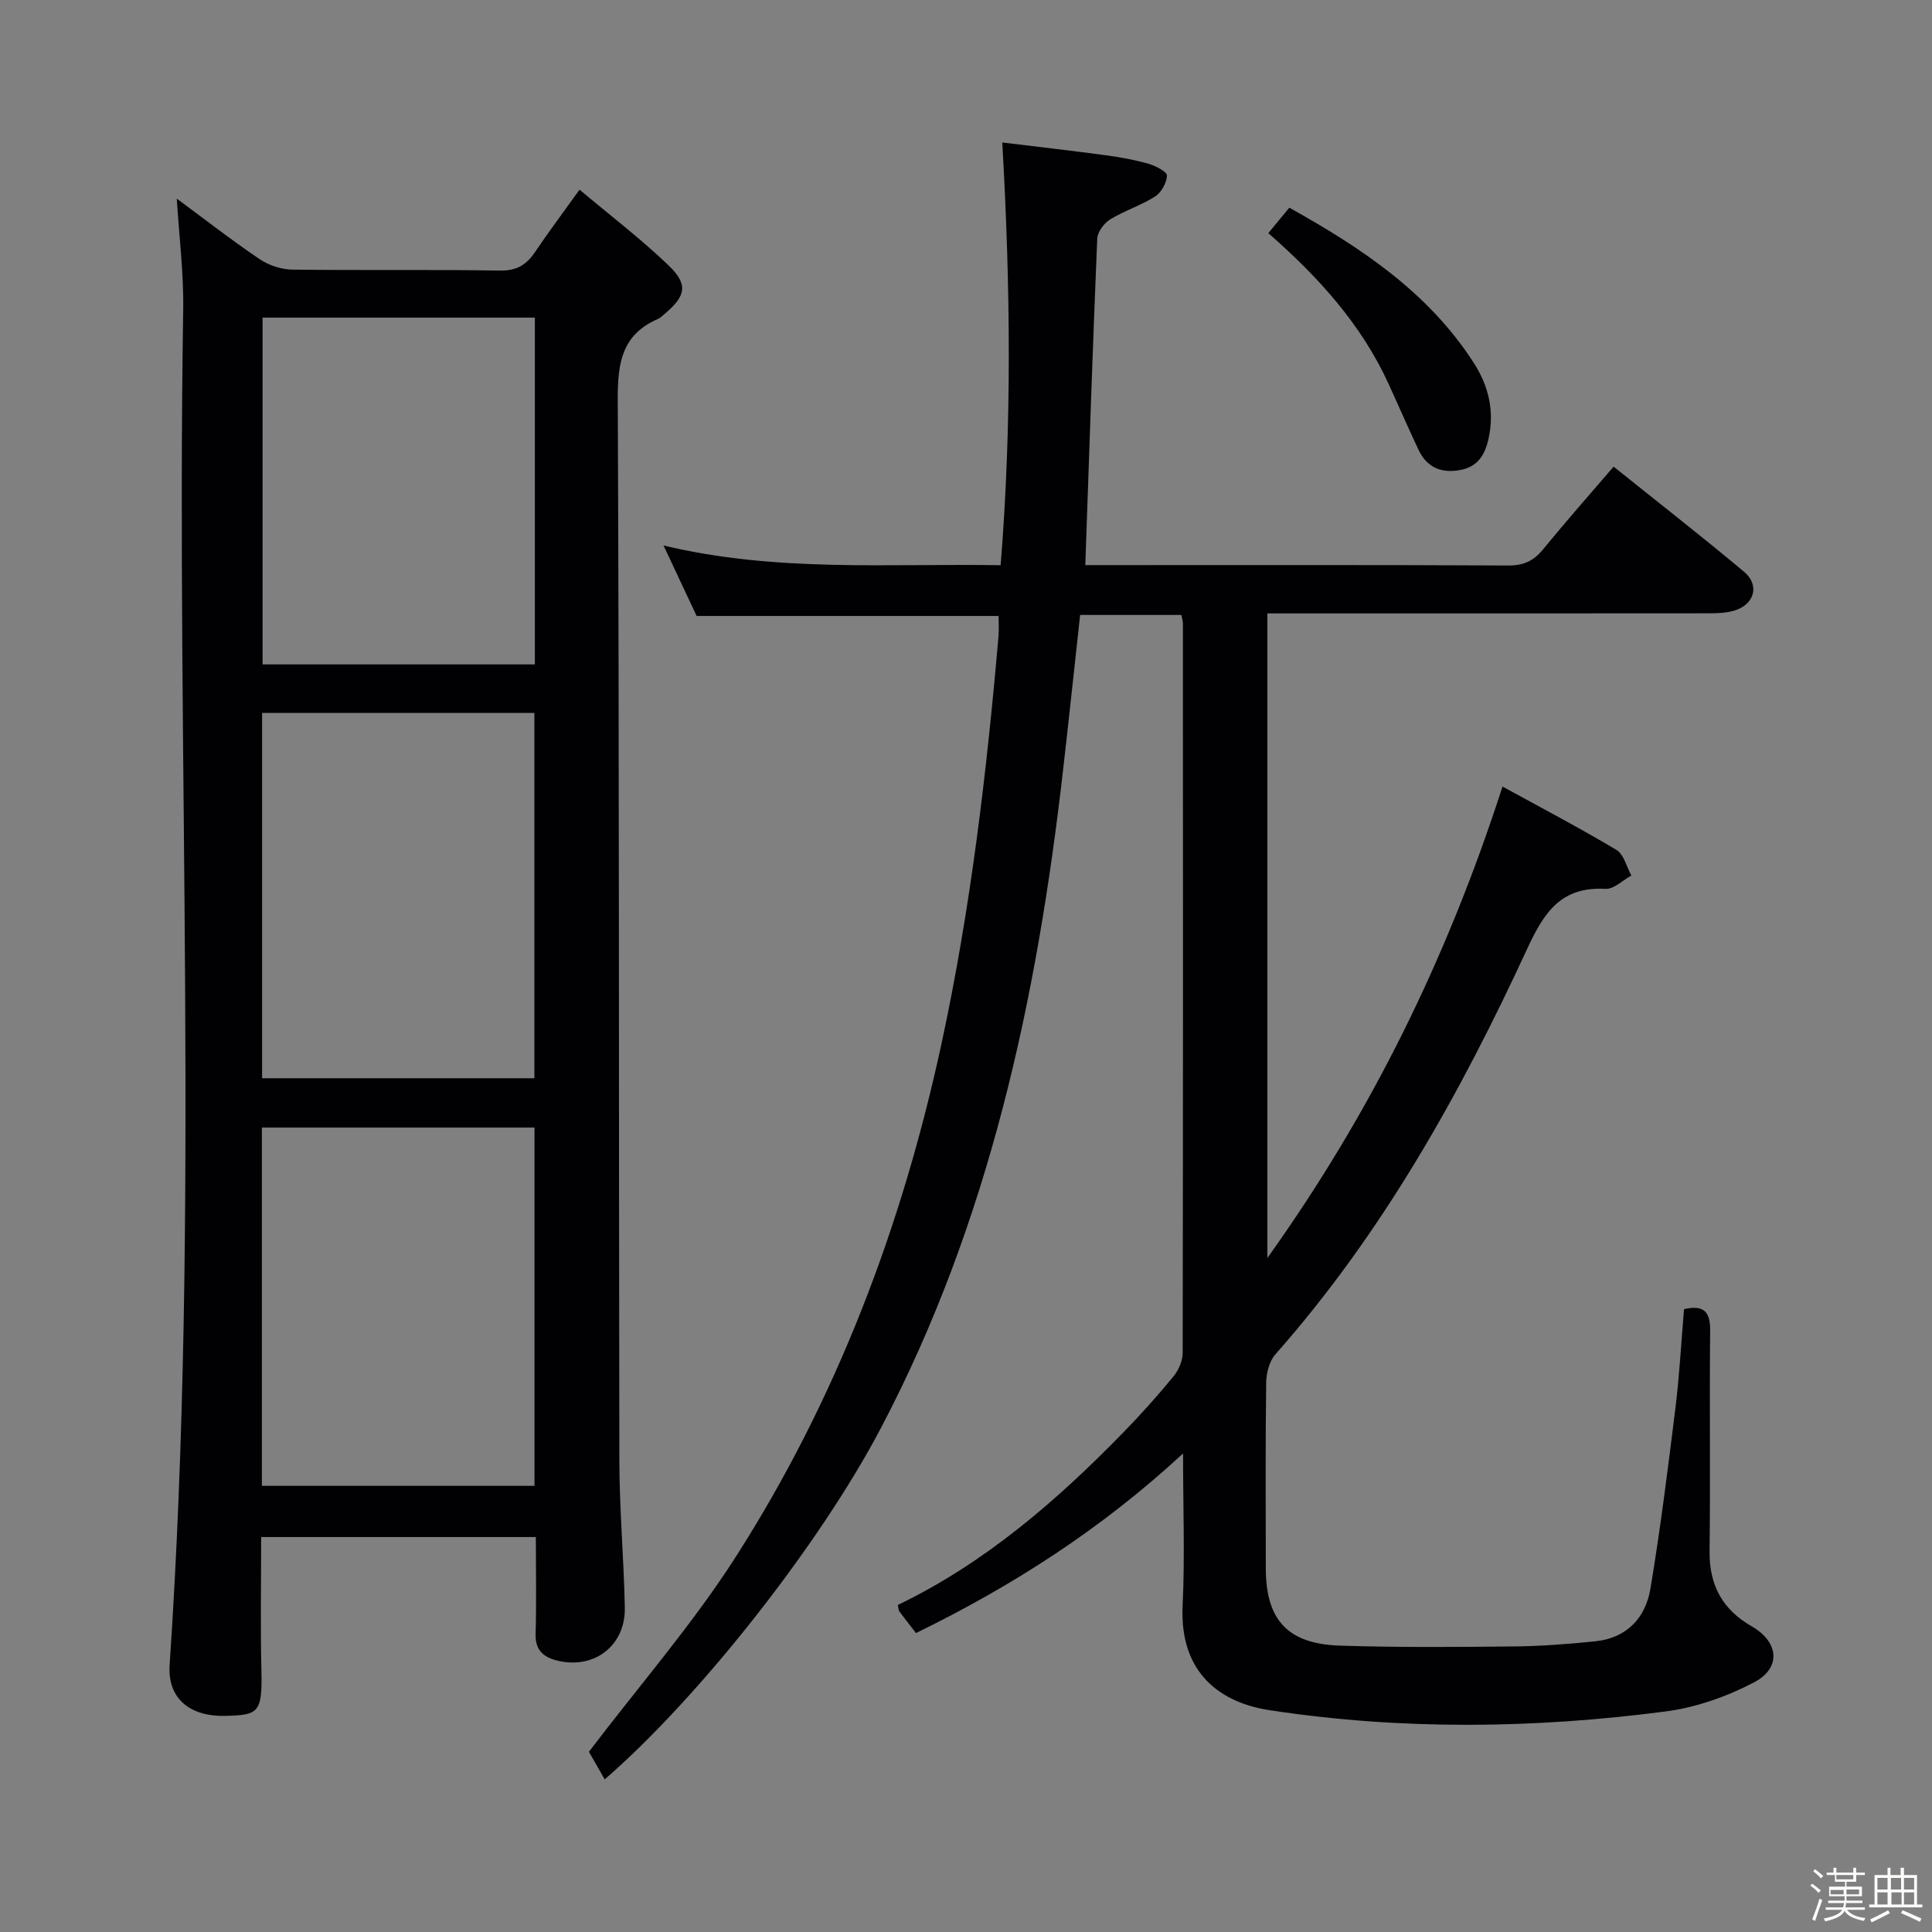 <svg enable-background="new 0 0 400 400" viewBox="0 0 400 400" xmlns="http://www.w3.org/2000/svg"><rect x="0" y="0" width="400" height="400" fill="#808080" stroke="none"/><path d="m374.8 390.4.4-.4c.7.5 1.3 1 1.8 1.4l-.5.5c-.5-.6-1.1-1.1-1.7-1.5zm1 7.3-.6-.3c.5-1.4 1.1-2.8 1.5-4.3.2.1.4.2.6.3-.5 1.3-1 2.8-1.5 4.3zm-.4-10.3.4-.4c.4.3 1 .8 1.7 1.4l-.5.5c-.4-.5-1-1-1.6-1.5zm2.5.3h1.7v-1h.6v1h3.5v-1h.6v1h1.8v.5h-1.8v1.4h-2v1h3.2v2h-3.2v.9h3.3v.5h-3.4c0 .3-.1.6-.1.9h4v.5h-3.7c.7.9 1.9 1.5 3.8 1.7-.1.2-.2.4-.3.6-2.1-.4-3.5-1.1-4-2.1-.4 1-1.8 1.7-4 2.2-.1-.2-.2-.4-.3-.6 2.1-.4 3.4-1 3.8-1.8h-3.4v-.5h3.6c.1-.3.1-.6.2-.9h-3.3v-.5h3.4c0-.3 0-.6 0-.9h-3.2v-2h3.3v-1h-2.1v-1.4h-1.7v-.5zm1.1 3.5v1h2.7c0-.3 0-.4 0-.4 0-.1 0-.2 0-.2 0-.1 0-.2 0-.3h-2.7zm1.2-3v.9h3.5v-.9zm4.7 3h-2.6v.6.4h2.6z" fill="#fcfbfa"/><path d="m393.6 386.7h.6v1.5h2.7v6.1h1.1v.6h-11v-.6h1.1v-6.1h2.7v-1.5h.6v1.5h2.1v-1.5zm-2.7 8.8.4.6c-1.2.6-2.5 1.3-3.8 1.9-.1-.2-.2-.4-.3-.6 1.2-.6 2.5-1.2 3.7-1.9zm-2.2-6.7v2.4h2.1v-2.4zm0 3v2.5h2.1v-2.5zm2.8-3v2.4h2.1v-2.4zm.1 3v2.5h2.1v-2.5h-2.2zm5.9 6.1c-1.4-.7-2.7-1.3-3.9-1.8l.3-.6c1.5.6 2.7 1.2 3.9 1.7zm-1.2-9.1h-2.1v2.4h2.1zm-2.1 3v2.5h2.1v-2.5z" fill="#fcfbfa"/><g fill="#010104"><path d="m125.2 368.4c-1.4-2.45-2.62-4.58-3.27-5.71 10.49-13.81 21.49-26.43 30.41-40.37 20.88-32.64 34.41-68.4 42.6-106.29 6.01-27.84 9.34-56.01 11.79-84.32.11-1.31.01-2.65.01-4.18-20.81 0-41.53 0-62.51 0-2.03-4.32-4.21-8.95-6.85-14.59 23.39 5.59 46.39 3.7 69.79 4.08 2.35-29.06 2.04-57.76.34-87.52 7.55.92 14.55 1.71 21.53 2.66 2.96.4 5.93.94 8.79 1.76 1.45.42 3.81 1.65 3.78 2.43-.07 1.52-1.18 3.52-2.48 4.34-2.92 1.86-6.34 2.93-9.29 4.74-1.26.78-2.61 2.59-2.67 3.98-.93 22.26-1.67 44.53-2.47 67.59h4.6c27.67 0 55.33-.06 83 .08 3.18.02 5.24-.98 7.19-3.36 4.61-5.64 9.44-11.11 14.59-17.11 9.22 7.4 18.25 14.43 27.02 21.78 3.3 2.77 2.14 6.78-2.04 8.03-1.71.51-3.6.56-5.41.56-28.5.03-57 .02-85.5.02-1.81 0-3.62 0-5.75 0v133.45c21.54-30.14 37.17-61.99 48.68-97.6 8.15 4.47 16 8.58 23.58 13.11 1.54.92 2.09 3.49 3.1 5.3-1.79.98-3.63 2.87-5.36 2.77-9.13-.51-12.68 4.76-16.18 12.34-13.9 30.12-30.02 58.97-52.17 84.04-1.25 1.42-1.87 3.85-1.9 5.82-.17 12.83-.1 25.67-.08 38.5.01 10.63 4.51 15.63 15.34 15.98 11.99.39 24 .29 35.99.17 5.65-.06 11.3-.49 16.92-1.07 6.49-.67 10.38-4.86 11.39-10.91 2.07-12.43 3.63-24.95 5.18-37.47.83-6.74 1.19-13.55 1.77-20.39 4.23-.95 5.45.63 5.41 4.57-.16 15.16.07 30.33-.12 45.5-.09 7.05 2.62 12.1 8.73 15.61 5.65 3.24 6.15 8.64.45 11.61-5.61 2.93-11.97 5.18-18.23 6-27.31 3.57-54.72 3.91-82.03-.25-9.68-1.47-18.71-7.24-18.02-21.68.48-10.07.09-20.19.09-31.48-17.03 15.76-35.43 27.48-55.29 37.19-1.23-1.59-2.36-3.01-3.44-4.47-.18-.24-.16-.62-.32-1.35 17.99-8.66 32.91-21.57 46.77-35.81 3.6-3.7 7.05-7.55 10.32-11.54 1.06-1.29 1.88-3.23 1.88-4.87.09-50.33.07-100.66.05-151 0-.48-.17-.95-.32-1.75-6.89 0-13.77 0-20.96 0-1.19 10.83-2.32 21.55-3.55 32.25-5.4 47.3-15.27 93.38-37.64 135.98-12.66 24.13-37.55 55.77-57.24 72.85z"/><path d="m110.94 318.23c-19.13 0-37.71 0-56.87 0 0 9.29-.17 18.4.05 27.5.22 8.94-.6 9.35-7.47 9.52-7.57.19-11.99-3.81-11.53-10.54 6.31-93.47 1.31-187.06 2.81-280.58.12-7.58-.85-15.17-1.33-23.01 5.62 4.15 11.24 8.53 17.13 12.52 1.9 1.29 4.5 2.15 6.79 2.18 14.32.19 28.65-.04 42.97.2 3.48.06 5.52-1.2 7.32-3.89 2.68-4 5.59-7.85 9.18-12.86 6.25 5.26 12.66 10.14 18.43 15.68 4.11 3.94 3.58 6.29-.68 9.93-.51.43-1.01.93-1.6 1.19-7.35 3.22-8.27 9.03-8.24 16.48.32 73.29.2 146.58.33 219.87.02 10.14.93 20.27 1.13 30.41.16 7.88-6.32 12.84-13.95 10.99-2.84-.69-4.63-2.14-4.52-5.54.19-6.47.05-12.96.05-20.05zm-.3-94.99c0-25.41 0-50.47 0-75.63-18.98 0-37.65 0-56.38 0v75.63zm-56.42 84.39h56.44c0-24.92 0-49.48 0-74.18-18.95 0-37.62 0-56.44 0zm56.52-170.07c0-24.23 0-47.84 0-71.8-18.9 0-37.61 0-56.38 0v71.8z"/><path d="m262.59 48.27c1.59-1.92 2.83-3.43 4.35-5.27 14.98 8.35 28.81 17.56 38.19 32.13 3.07 4.77 4.31 9.93 3.07 15.63-.74 3.37-2.19 5.85-5.82 6.54-3.91.75-6.93-.47-8.67-4.13-2.13-4.5-4.1-9.07-6.17-13.59-5.63-12.34-14.48-22.15-24.95-31.31z"/></g></svg>